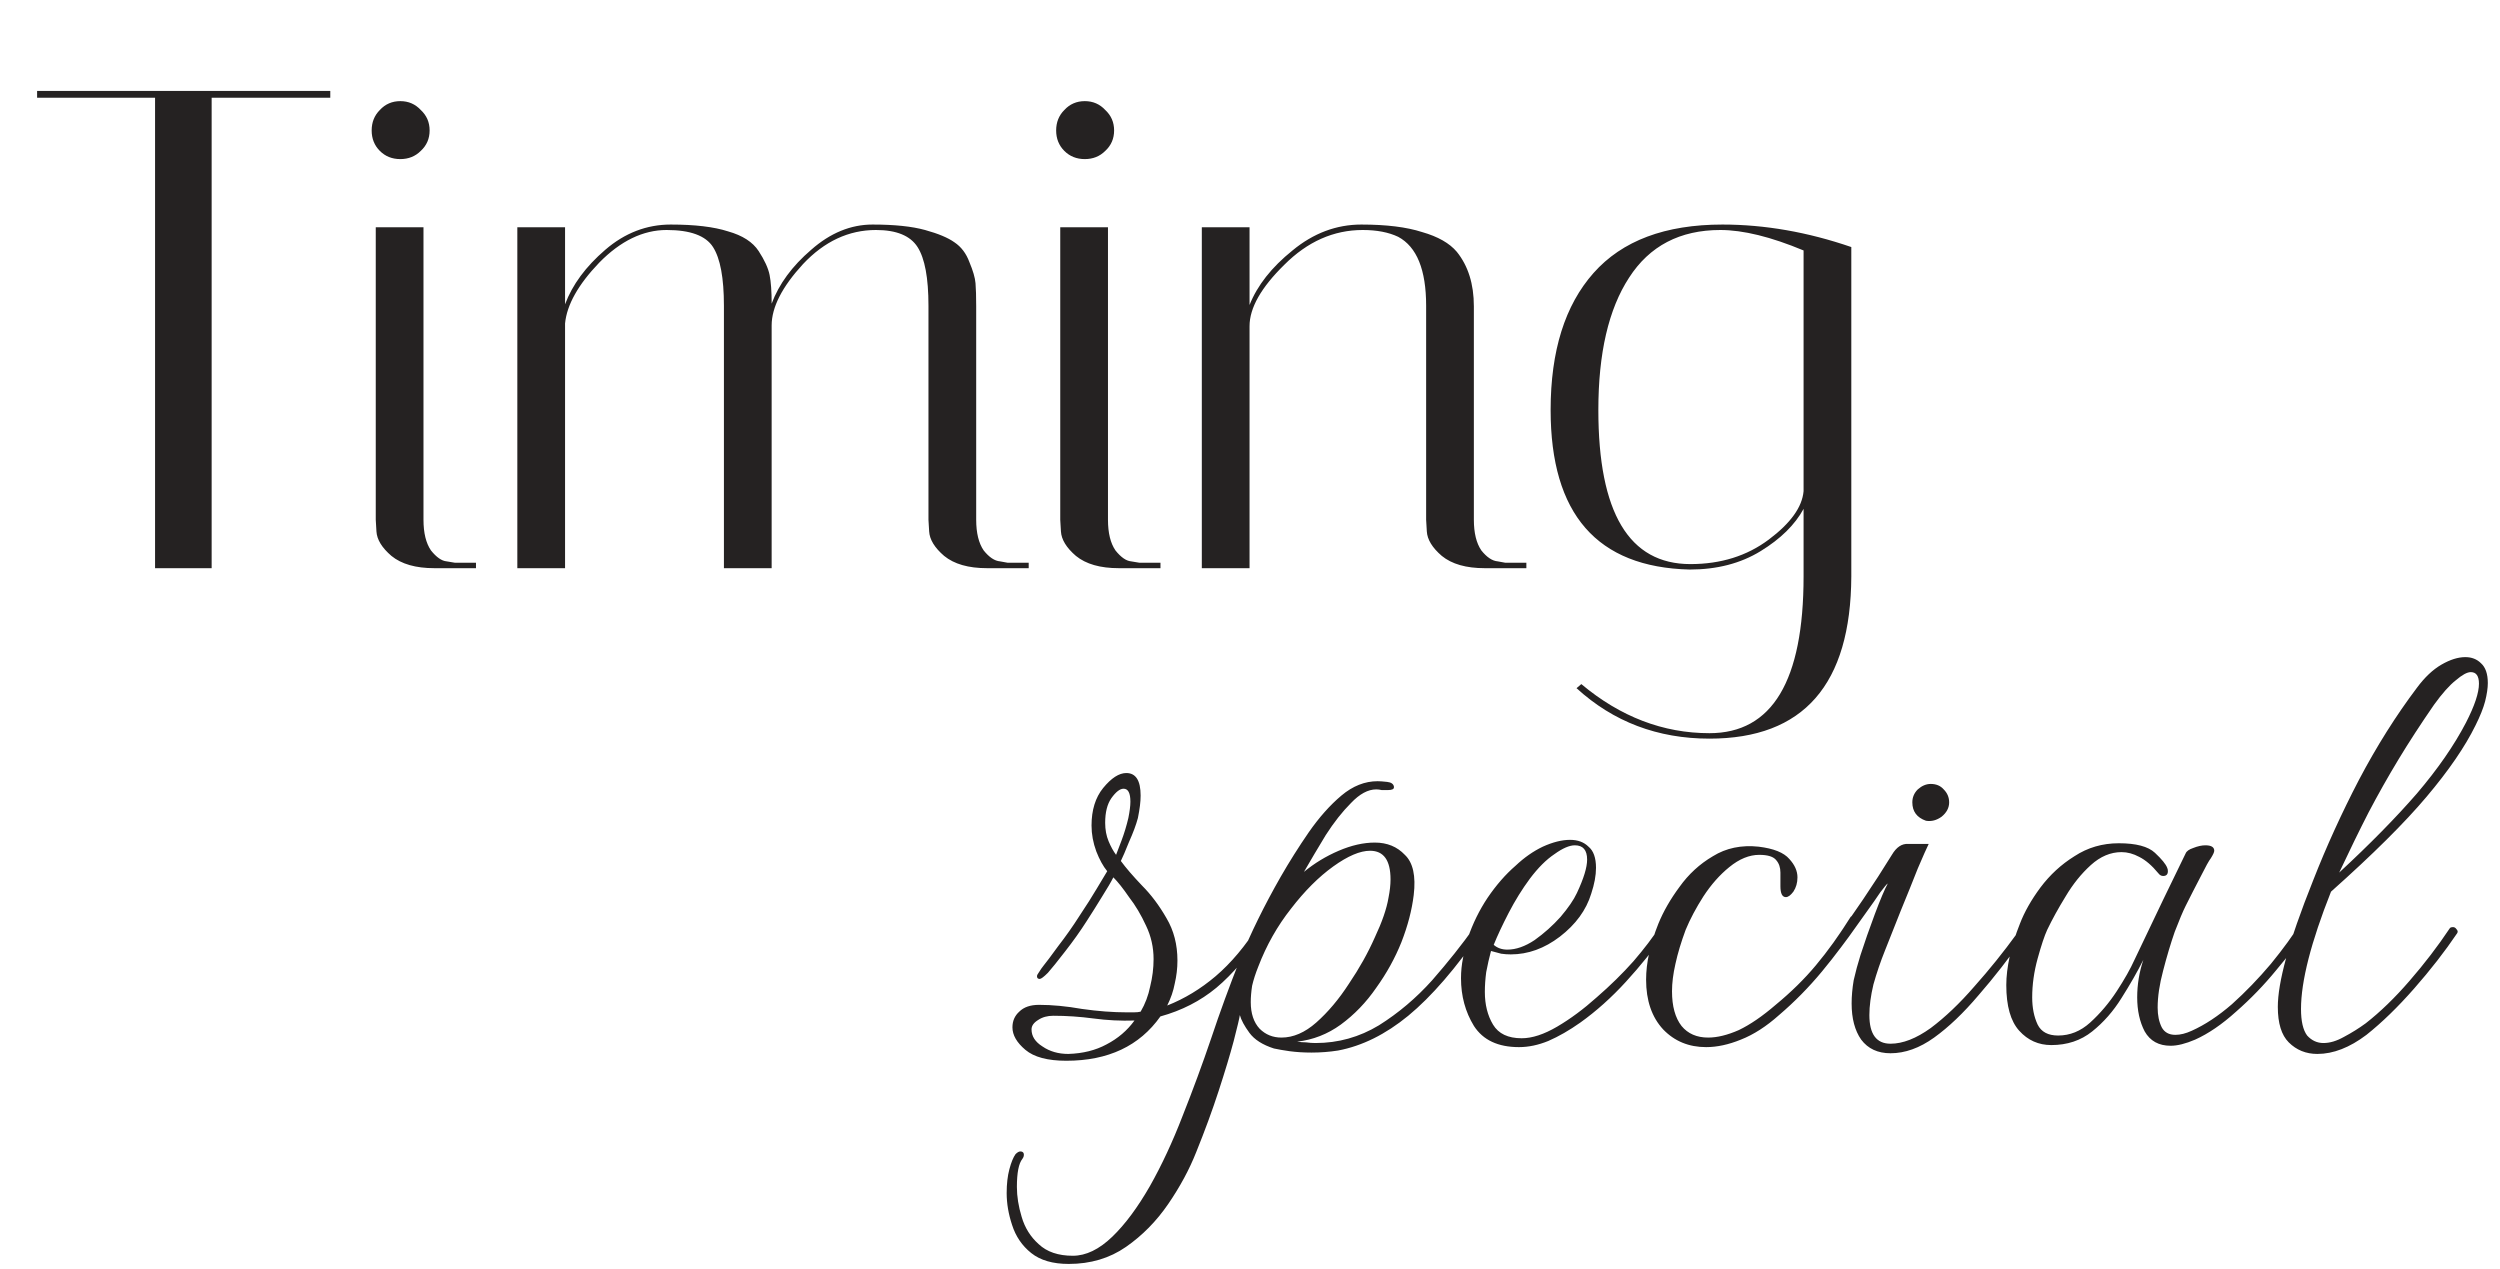 <svg xmlns="http://www.w3.org/2000/svg" width="132" height="67" viewBox="0 0 132 67" fill="none"><path d="M56.301 56.008C55.317 56.008 54.597 55.816 54.141 55.432C53.685 55.048 53.457 54.652 53.457 54.244C53.457 53.908 53.577 53.632 53.817 53.416C54.057 53.176 54.405 53.056 54.861 53.056C55.557 53.056 56.313 53.128 57.129 53.272C57.969 53.392 58.761 53.452 59.505 53.452C59.625 53.452 59.745 53.452 59.865 53.452C60.009 53.452 60.129 53.44 60.225 53.416C60.465 53.008 60.633 52.564 60.729 52.084C60.849 51.604 60.909 51.124 60.909 50.644C60.909 50.02 60.777 49.432 60.513 48.88C60.249 48.304 59.949 47.8 59.613 47.368C59.301 46.912 59.025 46.564 58.785 46.324C58.665 46.564 58.461 46.912 58.173 47.368C57.909 47.8 57.645 48.22 57.381 48.628C57.045 49.156 56.661 49.696 56.229 50.248C55.821 50.776 55.521 51.148 55.329 51.364C55.113 51.58 54.969 51.688 54.897 51.688C54.801 51.688 54.753 51.64 54.753 51.544C54.753 51.496 54.789 51.424 54.861 51.328C54.933 51.208 55.017 51.088 55.113 50.968C55.233 50.824 55.485 50.488 55.869 49.96C56.277 49.432 56.649 48.904 56.985 48.376C57.369 47.8 57.681 47.308 57.921 46.9C58.185 46.468 58.365 46.168 58.461 46C58.245 45.736 58.053 45.388 57.885 44.956C57.717 44.5 57.633 44.044 57.633 43.588C57.633 42.772 57.837 42.112 58.245 41.608C58.677 41.08 59.085 40.816 59.469 40.816C59.973 40.816 60.225 41.212 60.225 42.004C60.225 42.172 60.213 42.352 60.189 42.544C60.165 42.736 60.129 42.952 60.081 43.192C59.985 43.552 59.829 43.972 59.613 44.452C59.421 44.932 59.277 45.268 59.181 45.46C59.445 45.82 59.817 46.252 60.297 46.756C60.777 47.236 61.209 47.812 61.593 48.484C61.977 49.132 62.169 49.876 62.169 50.716C62.169 51.124 62.121 51.532 62.025 51.94C61.953 52.324 61.821 52.708 61.629 53.092C62.541 52.732 63.393 52.216 64.185 51.544C65.001 50.848 65.757 49.948 66.453 48.844C66.525 48.748 66.597 48.7 66.669 48.7C66.765 48.7 66.825 48.736 66.849 48.808C66.897 48.88 66.897 48.964 66.849 49.06C65.961 50.404 65.085 51.436 64.221 52.156C63.381 52.852 62.397 53.356 61.269 53.668C60.165 55.228 58.509 56.008 56.301 56.008ZM58.929 45.136C58.977 45.016 59.073 44.764 59.217 44.38C59.361 43.996 59.481 43.6 59.577 43.192C59.649 42.832 59.685 42.544 59.685 42.328C59.685 41.872 59.565 41.644 59.325 41.644C59.133 41.644 58.917 41.812 58.677 42.148C58.461 42.46 58.353 42.892 58.353 43.444C58.353 43.804 58.413 44.128 58.533 44.416C58.653 44.704 58.785 44.944 58.929 45.136ZM56.409 55.648C57.177 55.624 57.849 55.456 58.425 55.144C59.025 54.832 59.517 54.412 59.901 53.884C59.181 53.908 58.461 53.872 57.741 53.776C57.021 53.68 56.313 53.632 55.617 53.632C55.305 53.632 55.041 53.704 54.825 53.848C54.585 53.992 54.465 54.16 54.465 54.352C54.465 54.712 54.657 55.012 55.041 55.252C55.425 55.516 55.881 55.648 56.409 55.648ZM56.428 66.736C55.588 66.736 54.928 66.544 54.448 66.16C53.968 65.776 53.632 65.284 53.44 64.684C53.248 64.108 53.152 63.544 53.152 62.992C53.152 62.512 53.2 62.092 53.296 61.732C53.392 61.372 53.5 61.108 53.62 60.94C53.716 60.844 53.8 60.796 53.872 60.796C53.968 60.796 54.028 60.832 54.052 60.904C54.076 61 54.052 61.096 53.98 61.192C53.788 61.432 53.692 61.924 53.692 62.668C53.692 63.172 53.776 63.7 53.944 64.252C54.112 64.828 54.412 65.308 54.844 65.692C55.276 66.1 55.876 66.304 56.644 66.304C57.34 66.304 58.036 65.968 58.732 65.296C59.404 64.648 60.064 63.76 60.712 62.632C61.336 61.528 61.912 60.292 62.44 58.924C62.992 57.532 63.496 56.164 63.952 54.82C64.408 53.452 64.912 52.072 65.464 50.68C66.04 49.264 66.76 47.8 67.624 46.288C68.08 45.496 68.572 44.716 69.1 43.948C69.652 43.156 70.228 42.508 70.828 42.004C71.428 41.5 72.064 41.248 72.736 41.248C72.856 41.248 73.024 41.26 73.24 41.284C73.456 41.308 73.576 41.392 73.6 41.536V41.572C73.6 41.668 73.492 41.716 73.276 41.716C73.18 41.716 73.072 41.716 72.952 41.716C72.856 41.692 72.76 41.68 72.664 41.68C72.232 41.68 71.788 41.92 71.332 42.4C70.876 42.856 70.432 43.42 70 44.092C69.592 44.764 69.208 45.412 68.848 46.036C69.4 45.58 70.012 45.208 70.684 44.92C71.356 44.632 71.992 44.488 72.592 44.488C73.24 44.488 73.768 44.704 74.176 45.136C74.608 45.544 74.764 46.252 74.644 47.26C74.548 48.052 74.332 48.88 73.996 49.744C73.66 50.584 73.216 51.388 72.664 52.156C72.136 52.924 71.512 53.572 70.792 54.1C70.096 54.604 69.328 54.904 68.488 55C68.656 55.024 68.812 55.036 68.956 55.036C69.124 55.06 69.292 55.072 69.46 55.072C70.66 55.072 71.776 54.76 72.808 54.136C73.84 53.488 74.776 52.696 75.616 51.76C76.456 50.8 77.2 49.864 77.848 48.952C77.92 48.832 78.004 48.772 78.1 48.772C78.172 48.772 78.22 48.808 78.244 48.88C78.292 48.952 78.292 49.036 78.244 49.132C76.876 51.124 75.58 52.624 74.356 53.632C73.156 54.616 71.92 55.228 70.648 55.468C70.192 55.54 69.724 55.576 69.244 55.576C68.836 55.576 68.452 55.552 68.092 55.504C67.756 55.456 67.48 55.408 67.264 55.36C66.664 55.168 66.232 54.892 65.968 54.532C65.704 54.172 65.536 53.86 65.464 53.596C65.44 53.764 65.332 54.22 65.14 54.964C64.948 55.684 64.684 56.56 64.348 57.592C64.012 58.624 63.616 59.704 63.16 60.832C62.8 61.744 62.308 62.656 61.684 63.568C61.06 64.48 60.316 65.236 59.452 65.836C58.588 66.436 57.58 66.736 56.428 66.736ZM67.66 54.784C68.284 54.784 68.896 54.52 69.496 53.992C70.12 53.44 70.696 52.756 71.224 51.94C71.776 51.124 72.232 50.308 72.592 49.492C72.976 48.676 73.216 47.98 73.312 47.404C73.384 47.044 73.42 46.72 73.42 46.432C73.42 45.424 73.06 44.92 72.34 44.92C71.812 44.92 71.164 45.196 70.396 45.748C69.628 46.3 68.884 47.044 68.164 47.98C67.444 48.892 66.868 49.912 66.436 51.04C66.292 51.4 66.184 51.736 66.112 52.048C66.064 52.36 66.04 52.648 66.04 52.912C66.04 53.512 66.196 53.98 66.508 54.316C66.82 54.628 67.204 54.784 67.66 54.784ZM80.201 55.288C79.097 55.288 78.305 54.916 77.825 54.172C77.368 53.428 77.141 52.588 77.141 51.652C77.141 51.292 77.177 50.932 77.249 50.572C77.32 50.188 77.404 49.84 77.501 49.528C77.764 48.76 78.112 48.052 78.544 47.404C79.001 46.732 79.493 46.168 80.02 45.712C80.477 45.28 80.957 44.944 81.46 44.704C81.989 44.464 82.469 44.344 82.9 44.344C83.308 44.344 83.632 44.464 83.873 44.704C84.136 44.92 84.269 45.292 84.269 45.82C84.269 46.228 84.184 46.684 84.016 47.188C83.752 48.052 83.201 48.808 82.361 49.456C81.544 50.08 80.68 50.392 79.769 50.392C79.6 50.392 79.433 50.38 79.264 50.356C79.097 50.308 78.916 50.26 78.725 50.212C78.629 50.572 78.544 50.944 78.472 51.328C78.424 51.688 78.4 52.036 78.4 52.372C78.4 53.044 78.544 53.62 78.832 54.1C79.121 54.58 79.624 54.82 80.344 54.82C80.897 54.82 81.52 54.616 82.216 54.208C82.912 53.8 83.609 53.284 84.305 52.66C85.025 52.036 85.672 51.4 86.249 50.752C86.825 50.08 87.281 49.48 87.617 48.952C87.689 48.832 87.76 48.772 87.832 48.772C87.953 48.772 88.013 48.844 88.013 48.988C88.013 49.06 87.977 49.156 87.904 49.276C87.305 50.14 86.621 50.992 85.853 51.832C85.085 52.672 84.281 53.392 83.441 53.992C82.865 54.4 82.3 54.724 81.749 54.964C81.221 55.18 80.704 55.288 80.201 55.288ZM79.588 50.14C80.044 50.14 80.525 49.972 81.028 49.636C81.532 49.276 81.989 48.868 82.397 48.412C82.805 47.932 83.093 47.512 83.26 47.152C83.621 46.384 83.8 45.796 83.8 45.388C83.8 44.884 83.585 44.632 83.153 44.632C82.865 44.632 82.504 44.788 82.073 45.1C81.641 45.388 81.209 45.82 80.776 46.396C80.368 46.948 79.996 47.548 79.66 48.196C79.325 48.844 79.061 49.408 78.868 49.888C79.061 50.056 79.3 50.14 79.588 50.14ZM90.082 55.288C89.17 55.288 88.414 54.976 87.814 54.352C87.214 53.704 86.914 52.828 86.914 51.724C86.914 50.836 87.13 49.852 87.562 48.772C87.826 48.124 88.198 47.476 88.678 46.828C89.158 46.156 89.746 45.616 90.442 45.208C91.138 44.776 91.942 44.608 92.854 44.704C93.646 44.8 94.186 45.016 94.474 45.352C94.762 45.664 94.906 45.988 94.906 46.324C94.906 46.612 94.834 46.864 94.69 47.08C94.546 47.272 94.414 47.368 94.294 47.368C94.102 47.368 94.006 47.176 94.006 46.792C94.006 46.576 94.006 46.336 94.006 46.072C94.006 45.808 93.934 45.592 93.79 45.424C93.646 45.232 93.346 45.136 92.89 45.136C92.362 45.136 91.834 45.352 91.306 45.784C90.802 46.192 90.346 46.708 89.938 47.332C89.554 47.932 89.242 48.52 89.002 49.096C88.762 49.744 88.582 50.344 88.462 50.896C88.342 51.424 88.282 51.904 88.282 52.336C88.282 53.128 88.45 53.74 88.786 54.172C89.122 54.58 89.59 54.784 90.19 54.784C90.67 54.784 91.21 54.652 91.81 54.388C92.41 54.1 93.058 53.656 93.754 53.056C94.57 52.384 95.278 51.688 95.878 50.968C96.502 50.224 97.114 49.372 97.714 48.412C97.762 48.364 97.822 48.34 97.894 48.34C97.966 48.34 98.038 48.376 98.11 48.448C98.206 48.496 98.242 48.544 98.218 48.592C97.57 49.552 96.898 50.452 96.202 51.292C95.506 52.132 94.75 52.9 93.934 53.596C93.262 54.196 92.59 54.628 91.918 54.892C91.27 55.156 90.658 55.288 90.082 55.288ZM101.691 43.336C101.211 43.168 100.971 42.844 100.971 42.364C100.971 42.1 101.067 41.872 101.259 41.68C101.475 41.488 101.703 41.392 101.943 41.392C102.231 41.392 102.459 41.488 102.627 41.68C102.819 41.872 102.915 42.1 102.915 42.364C102.915 42.652 102.783 42.904 102.519 43.12C102.255 43.312 101.979 43.384 101.691 43.336ZM99.819 55.612C99.147 55.612 98.63 55.372 98.27 54.892C97.934 54.412 97.766 53.776 97.766 52.984C97.766 52.6 97.802 52.192 97.874 51.76C97.971 51.328 98.091 50.884 98.234 50.428C98.451 49.756 98.703 49.036 98.99 48.268C99.278 47.5 99.507 46.96 99.674 46.648C99.626 46.672 99.495 46.828 99.278 47.116C99.087 47.404 98.835 47.764 98.522 48.196C98.234 48.604 97.934 49.024 97.623 49.456C97.311 49.888 97.034 50.248 96.794 50.536C96.722 50.608 96.638 50.644 96.543 50.644C96.447 50.644 96.398 50.608 96.398 50.536C96.398 50.464 96.447 50.344 96.543 50.176C97.215 49.168 97.826 48.268 98.379 47.476C98.93 46.66 99.434 45.88 99.891 45.136C100.131 44.728 100.419 44.536 100.755 44.56C101.091 44.56 101.451 44.56 101.835 44.56C101.739 44.752 101.547 45.184 101.259 45.856C100.995 46.528 100.695 47.272 100.359 48.088C100.047 48.88 99.77 49.576 99.531 50.176C99.29 50.776 99.087 51.376 98.918 51.976C98.775 52.576 98.703 53.116 98.703 53.596C98.703 54.604 99.075 55.108 99.819 55.108C100.467 55.108 101.175 54.832 101.943 54.28C102.711 53.704 103.479 52.972 104.247 52.084C105.039 51.196 105.783 50.272 106.479 49.312C106.599 49.12 106.719 49.024 106.839 49.024C106.911 49.024 106.947 49.084 106.947 49.204C106.947 49.3 106.923 49.396 106.875 49.492V49.456C106.083 50.584 105.279 51.616 104.463 52.552C103.671 53.488 102.891 54.232 102.123 54.784C101.355 55.336 100.587 55.612 99.819 55.612ZM114.608 55.216C113.984 55.216 113.528 54.964 113.24 54.46C112.976 53.956 112.844 53.356 112.844 52.66C112.844 51.988 112.952 51.328 113.168 50.68C112.856 51.304 112.472 51.976 112.016 52.696C111.584 53.392 111.068 53.98 110.468 54.46C109.868 54.94 109.148 55.18 108.308 55.18C107.636 55.18 107.072 54.928 106.616 54.424C106.16 53.92 105.932 53.116 105.932 52.012C105.932 51.556 105.992 51.052 106.112 50.5C106.232 49.948 106.412 49.372 106.652 48.772C106.892 48.148 107.252 47.512 107.732 46.864C108.236 46.192 108.836 45.64 109.532 45.208C110.228 44.752 111.008 44.524 111.872 44.524C112.784 44.524 113.42 44.692 113.78 45.028C114.14 45.364 114.356 45.628 114.428 45.82C114.452 45.868 114.464 45.928 114.464 46C114.464 46.168 114.38 46.252 114.212 46.252C114.116 46.252 114.032 46.204 113.96 46.108C113.624 45.7 113.288 45.412 112.952 45.244C112.64 45.076 112.328 44.992 112.016 44.992C111.44 44.992 110.9 45.22 110.396 45.676C109.892 46.132 109.448 46.684 109.064 47.332C108.68 47.956 108.356 48.544 108.092 49.096C107.948 49.408 107.78 49.912 107.588 50.608C107.396 51.304 107.3 51.988 107.3 52.66C107.3 53.212 107.396 53.692 107.588 54.1C107.78 54.484 108.14 54.676 108.668 54.676C109.292 54.676 109.856 54.448 110.36 53.992C110.888 53.512 111.356 52.96 111.764 52.336C112.172 51.712 112.484 51.16 112.7 50.68C113.828 48.304 114.728 46.432 115.4 45.064C115.448 44.944 115.58 44.848 115.796 44.776C116.036 44.68 116.252 44.632 116.444 44.632C116.756 44.632 116.912 44.728 116.912 44.92C116.912 44.992 116.852 45.124 116.732 45.316C116.636 45.436 116.456 45.76 116.192 46.288C115.928 46.792 115.664 47.308 115.4 47.836C115.256 48.124 115.064 48.58 114.824 49.204C114.608 49.828 114.404 50.512 114.212 51.256C114.02 51.976 113.924 52.624 113.924 53.2C113.924 53.608 113.996 53.956 114.14 54.244C114.284 54.508 114.524 54.64 114.86 54.64C115.124 54.64 115.412 54.568 115.724 54.424C116.42 54.112 117.128 53.644 117.848 53.02C118.568 52.372 119.252 51.664 119.9 50.896C120.548 50.104 121.088 49.36 121.52 48.664C121.664 48.424 121.796 48.304 121.916 48.304C121.988 48.304 122.024 48.364 122.024 48.484C122.024 48.58 121.952 48.76 121.808 49.024C121.4 49.696 120.86 50.428 120.188 51.22C119.54 52.012 118.832 52.744 118.064 53.416C117.32 54.088 116.6 54.58 115.904 54.892C115.4 55.108 114.968 55.216 114.608 55.216ZM122.357 55.648C121.757 55.648 121.253 55.444 120.845 55.036C120.461 54.652 120.269 54.028 120.269 53.164C120.269 52.516 120.413 51.664 120.701 50.608C120.989 49.528 121.469 48.148 122.141 46.468C122.837 44.692 123.641 42.928 124.553 41.176C125.489 39.4 126.509 37.78 127.613 36.316C128.021 35.764 128.453 35.356 128.909 35.092C129.365 34.828 129.785 34.696 130.169 34.696C130.505 34.696 130.781 34.804 130.997 35.02C131.237 35.236 131.357 35.584 131.357 36.064C131.357 36.328 131.309 36.652 131.213 37.036C131.117 37.396 130.949 37.816 130.709 38.296C130.157 39.424 129.293 40.684 128.117 42.076C126.965 43.444 125.285 45.112 123.077 47.08C122.021 49.744 121.493 51.808 121.493 53.272C121.493 53.92 121.601 54.388 121.817 54.676C122.057 54.94 122.345 55.072 122.681 55.072C123.017 55.072 123.377 54.964 123.761 54.748C124.169 54.532 124.553 54.292 124.913 54.028C125.681 53.428 126.449 52.684 127.217 51.796C128.009 50.884 128.717 49.96 129.341 49.024C129.365 48.976 129.425 48.952 129.521 48.952C129.593 48.952 129.653 48.988 129.701 49.06C129.773 49.132 129.785 49.204 129.737 49.276C129.089 50.236 128.333 51.208 127.469 52.192C126.605 53.176 125.765 53.992 124.949 54.64C124.061 55.312 123.197 55.648 122.357 55.648ZM123.509 46.072C125.141 44.56 126.509 43.168 127.613 41.896C128.717 40.6 129.581 39.352 130.205 38.152C130.661 37.264 130.889 36.58 130.889 36.1C130.889 35.692 130.745 35.488 130.457 35.488C130.265 35.488 130.001 35.632 129.665 35.92C129.329 36.184 128.945 36.616 128.513 37.216C127.817 38.224 127.193 39.184 126.641 40.096C126.089 41.008 125.561 41.944 125.057 42.904C124.577 43.84 124.061 44.896 123.509 46.072Z" fill="#252222"/><path d="M11.175 30H8.187V5.16H1.959V4.8H17.439V5.16H11.175V30ZM22.936 30C21.952 30 21.196 29.784 20.668 29.352C20.164 28.92 19.9 28.488 19.876 28.056L19.84 27.444V12H22.36V27.444C22.36 28.14 22.492 28.68 22.756 29.064C23.044 29.424 23.32 29.616 23.584 29.64L24.016 29.712H25.132V30H22.936ZM20.056 7.968C19.768 7.68 19.624 7.32 19.624 6.888C19.624 6.456 19.768 6.096 20.056 5.808C20.344 5.496 20.704 5.34 21.136 5.34C21.568 5.34 21.928 5.496 22.216 5.808C22.528 6.096 22.684 6.456 22.684 6.888C22.684 7.32 22.528 7.68 22.216 7.968C21.928 8.256 21.568 8.4 21.136 8.4C20.704 8.4 20.344 8.256 20.056 7.968ZM49.023 16.14C49.023 14.676 48.831 13.644 48.447 13.044C48.063 12.444 47.331 12.144 46.251 12.144C44.811 12.144 43.527 12.744 42.399 13.944C41.295 15.144 40.743 16.224 40.743 17.184V30H38.223V16.14C38.223 14.676 38.031 13.644 37.647 13.044C37.263 12.444 36.447 12.144 35.199 12.144C33.951 12.144 32.763 12.72 31.635 13.872C30.531 15.024 29.931 16.092 29.835 17.076V30H27.315V12H29.835V16.068C30.219 15.036 30.927 14.076 31.959 13.188C32.991 12.3 34.143 11.856 35.415 11.856C36.687 11.856 37.695 11.976 38.439 12.216C39.207 12.432 39.747 12.78 40.059 13.26C40.371 13.74 40.563 14.16 40.635 14.52C40.707 14.88 40.743 15.384 40.743 16.032C41.127 15 41.823 14.052 42.831 13.188C43.839 12.3 44.919 11.856 46.071 11.856C47.223 11.856 48.147 11.952 48.843 12.144C49.539 12.336 50.055 12.552 50.391 12.792C50.751 13.032 51.015 13.38 51.183 13.836C51.375 14.292 51.483 14.664 51.507 14.952C51.531 15.24 51.543 15.648 51.543 16.176V27.444C51.543 28.14 51.675 28.68 51.939 29.064C52.227 29.424 52.515 29.616 52.803 29.64L53.199 29.712H54.315V30H52.119C51.135 30 50.379 29.784 49.851 29.352C49.347 28.92 49.083 28.488 49.059 28.056L49.023 27.444V16.14ZM59.077 30C58.093 30 57.337 29.784 56.809 29.352C56.305 28.92 56.041 28.488 56.017 28.056L55.981 27.444V12H58.501V27.444C58.501 28.14 58.633 28.68 58.897 29.064C59.185 29.424 59.461 29.616 59.725 29.64L60.157 29.712H61.273V30H59.077ZM56.197 7.968C55.909 7.68 55.765 7.32 55.765 6.888C55.765 6.456 55.909 6.096 56.197 5.808C56.485 5.496 56.845 5.34 57.277 5.34C57.709 5.34 58.069 5.496 58.357 5.808C58.669 6.096 58.825 6.456 58.825 6.888C58.825 7.32 58.669 7.68 58.357 7.968C58.069 8.256 57.709 8.4 57.277 8.4C56.845 8.4 56.485 8.256 56.197 7.968ZM78.396 30C77.412 30 76.656 29.784 76.128 29.352C75.624 28.92 75.36 28.488 75.336 28.056L75.3 27.444V16.14C75.3 14.244 74.808 13.032 73.824 12.504C73.32 12.264 72.696 12.144 71.952 12.144C70.416 12.144 69.036 12.756 67.812 13.98C66.588 15.18 65.976 16.26 65.976 17.22V30H63.456V12H65.976V16.104C66.384 15.072 67.14 14.112 68.244 13.224C69.348 12.312 70.56 11.856 71.88 11.856C73.2 11.856 74.268 11.988 75.084 12.252C75.924 12.492 76.536 12.84 76.92 13.296C77.52 14.04 77.82 15 77.82 16.176V27.444C77.82 28.14 77.952 28.68 78.216 29.064C78.504 29.424 78.792 29.616 79.08 29.64L79.476 29.712H80.592V30H78.396ZM81.873 21.648C81.873 18.528 82.629 16.116 84.141 14.412C85.653 12.708 87.921 11.856 90.945 11.856C93.177 11.856 95.445 12.252 97.749 13.044V30.432C97.725 36.144 95.229 39 90.261 39C87.525 39 85.185 38.112 83.241 36.336L83.493 36.12C85.557 37.848 87.813 38.712 90.261 38.712C93.573 38.712 95.229 35.952 95.229 30.432V26.868C94.773 27.708 94.017 28.452 92.961 29.1C91.905 29.748 90.657 30.072 89.217 30.072C84.321 29.952 81.873 27.144 81.873 21.648ZM89.253 29.784C90.861 29.784 92.241 29.352 93.393 28.488C94.545 27.624 95.157 26.772 95.229 25.932V13.224C93.501 12.504 92.037 12.144 90.837 12.144C88.701 12.144 87.093 12.984 86.013 14.664C84.933 16.32 84.393 18.648 84.393 21.648C84.393 27.072 86.013 29.784 89.253 29.784Z" fill="#252222"/></svg>
